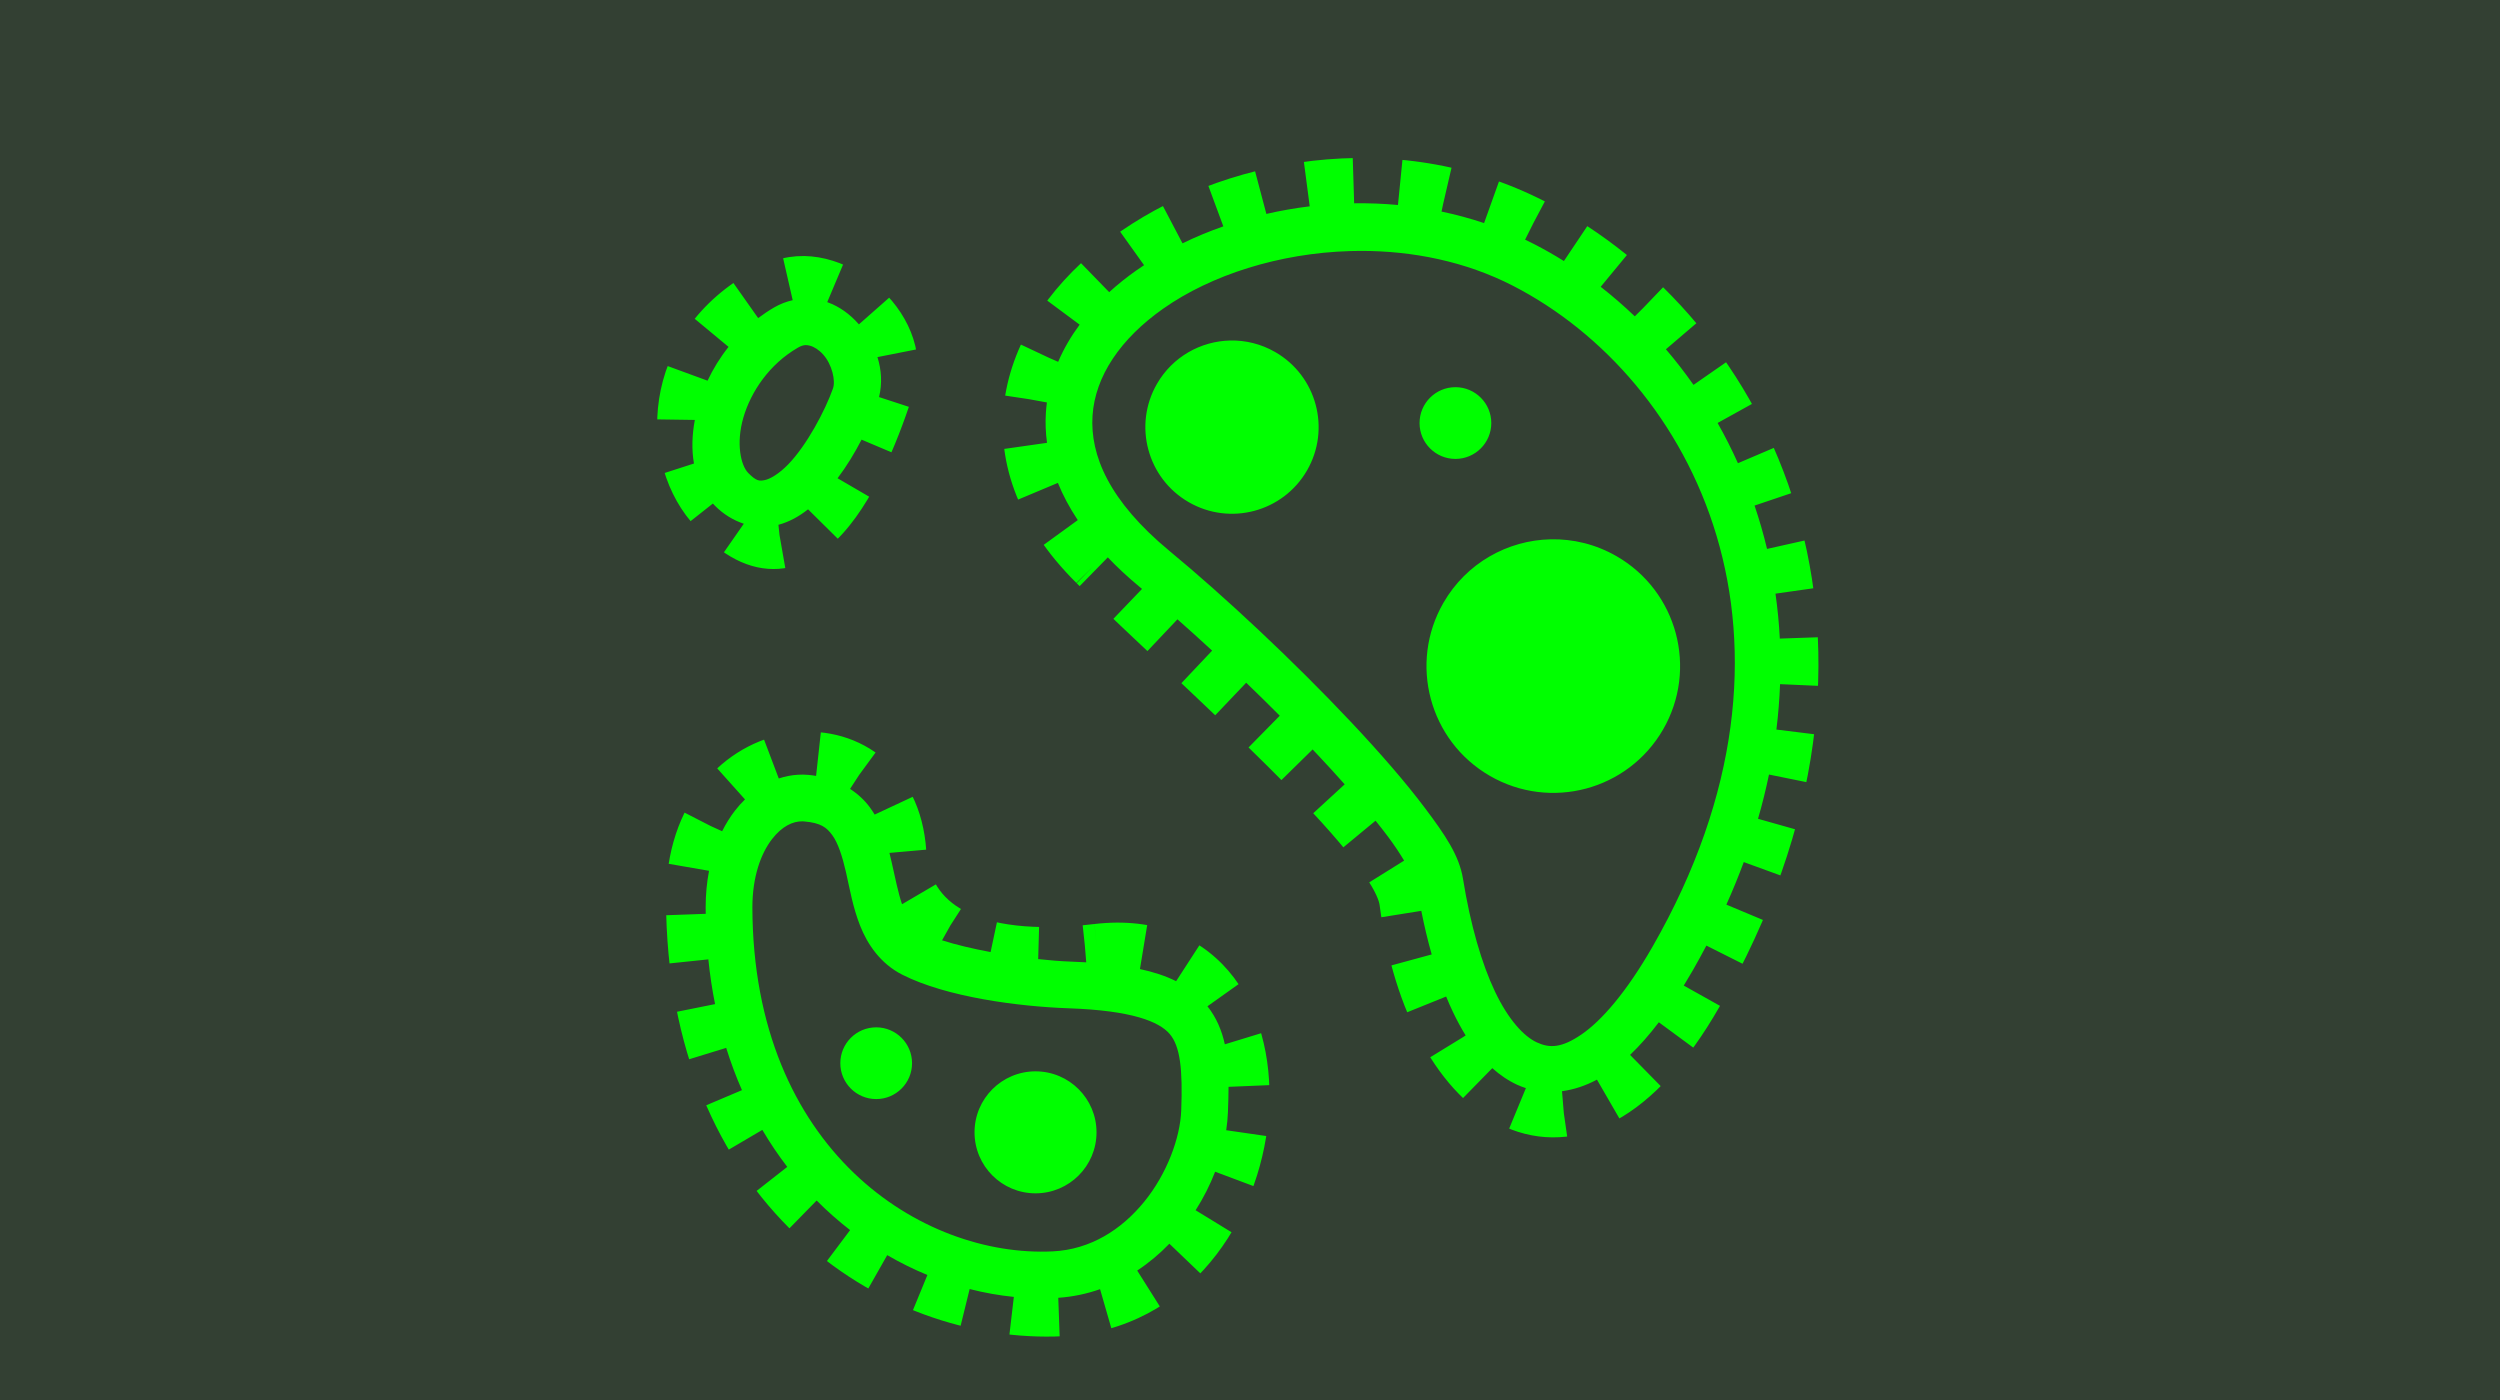 <?xml version="1.0" encoding="UTF-8" standalone="no"?>
<svg
   xmlns:dc="http://purl.org/dc/elements/1.1/"
   xmlns:cc="http://creativecommons.org/ns#"
   xmlns:rdf="http://www.w3.org/1999/02/22-rdf-syntax-ns#"
   xmlns:svg="http://www.w3.org/2000/svg"
   xmlns="http://www.w3.org/2000/svg"
   xmlns:sodipodi="http://sodipodi.sourceforge.net/DTD/sodipodi-0.dtd"
   xmlns:inkscape="http://www.inkscape.org/namespaces/inkscape"
   viewBox="0 0 1000 560"
   version="1.1"
   id="svg21"
   sodipodi:docname="parmecia.svg"
   width="1000"
   height="560"
   inkscape:version="0.92.1 r15371"
   inkscape:export-filename="C:\Users\William\Documents\Dev\Games\ccg\ccgclient\src\assets\png\parmecia.png"
   inkscape:export-xdpi="90"
   inkscape:export-ydpi="90">
  <sodipodi:namedview
     pagecolor="#ffffff"
     bordercolor="#666666"
     borderopacity="1"
     objecttolerance="10"
     gridtolerance="10"
     guidetolerance="10"
     inkscape:pageopacity="0"
     inkscape:pageshadow="2"
     inkscape:window-width="3840"
     inkscape:window-height="2104"
     id="namedview23"
     showgrid="false"
     inkscape:zoom="0.921875"
     inkscape:cx="380.0665"
     inkscape:cy="196.29609"
     inkscape:window-x="-16"
     inkscape:window-y="-16"
     inkscape:window-maximized="1"
     inkscape:current-layer="svg21" />
  <defs
     id="defs13">
    <filter
       id="shadow-1"
       height="3"
       width="3"
       x="-1"
       y="-1">
      <feFlood
         flood-color="rgba(0, 255, 0, 1)"
         result="flood"
         id="feFlood2" />
      <feComposite
         in="flood"
         in2="SourceGraphic"
         operator="atop"
         result="composite"
         id="feComposite4" />
      <feGaussianBlur
         in="composite"
         stdDeviation="15"
         result="blur"
         id="feGaussianBlur6" />
      <feOffset
         result="offset"
         id="feOffset8" />
      <feComposite
         in="SourceGraphic"
         in2="offset"
         operator="over"
         id="feComposite10" />
    </filter>
  </defs>
  <path
     d="M 0,-0.814 H 1001.22 V 560 H 0 Z"
     id="path15"
     inkscape:connector-curvature="0"
     style="fill:#334033;fill-opacity:1;stroke-width:1.464" />
  <g
     class=""
     id="g19"
     transform="translate(236,42)">
    <path
       d="m 305.105,21.24 -4.4,0.137 -0.156,0.006 -0.157,0.01 -5.454,0.35 -0.155,0.01 -0.154,0.017 -5.413,0.53 -0.153,0.014 -0.152,0.022 -3.353,0.44 2.33,17.75 c -5.88,0.717 -11.674,1.738 -17.34,3.042 l -4.51,-17.04 -4.593,1.218 -0.142,0.037 -0.143,0.043 -5.057,1.512 -0.14,0.04 -0.14,0.048 -4.975,1.662 -0.14,0.047 -0.14,0.05 -3.205,1.186 5.975,16.17 c -5.655,1.98 -11.12,4.246 -16.334,6.786 l -7.819,-14.898 -3.12,1.638 -0.137,0.073 -0.135,0.075 -4.342,2.467 -0.137,0.076 -0.134,0.084 -4.213,2.586 -0.14,0.084 -0.133,0.088 -4.08,2.7 -0.137,0.093 -0.134,0.095 -0.274,0.196 9.56,13.386 c -1.06,0.7 -2.11,1.408 -3.14,2.133 -3.825,2.694 -7.442,5.586 -10.804,8.656 l -11.266,-11.59 -3.305,3.21 -0.137,0.133 -0.13,0.14 -3.135,3.306 -0.137,0.14 -0.13,0.15 -2.954,3.392 -0.135,0.154 -0.128,0.16 -2.767,3.473 -0.1,0.124 -0.094,0.127 -0.348,0.47 12.943,9.613 c -3.468,4.682 -6.368,9.65 -8.592,14.866 l -3.86,-1.695 -11.034,-5.2 -0.034,0.07 -0.055,0.115 -0.05,0.115 -0.84,1.918 -0.052,0.117 -0.05,0.12 -0.782,1.93 -0.05,0.122 -0.046,0.123 -0.73,1.945 -0.044,0.125 -0.042,0.127 -0.67,1.96 -0.045,0.126 -0.04,0.13 -0.612,1.972 -0.04,0.13 -0.038,0.133 -0.55,1.985 -0.038,0.132 -0.033,0.137 -0.49,1.994 -0.034,0.14 -0.032,0.14 -0.427,2.005 -0.032,0.14 -0.025,0.14 -0.367,2.018 -0.026,0.143 -0.02,0.143 -0.003,0.004 9.37,1.407 7.32,1.333 c -0.182,1.355 -0.32,2.722 -0.41,4.1 -0.26,3.98 -0.103,8.003 0.454,12.05 l -17.11,2.436 0.288,2.01 0.022,0.15 0.025,0.15 0.37,2.1 0.026,0.15 0.03,0.15 0.442,2.1 0.03,0.15 0.037,0.148 0.512,2.105 0.035,0.147 0.04,0.144 0.59,2.112 0.038,0.142 0.045,0.145 0.662,2.11 0.043,0.144 0.05,0.138 0.735,2.116 0.05,0.14 0.052,0.136 0.813,2.117 0.05,0.135 0.057,0.133 0.504,1.198 15.906,-6.678 c 2.016,4.97 4.667,9.942 7.957,14.885 l -13.622,9.9 1.172,1.61 0.072,0.1 0.074,0.097 1.618,2.106 0.072,0.095 0.076,0.094 1.7,2.1 0.075,0.092 0.077,0.088 1.787,2.096 0.075,0.088 0.076,0.086 1.874,2.09 0.076,0.084 0.076,0.082 1.96,2.084 0.076,0.08 0.078,0.078 2.047,2.08 6.683,-6.586 -6.56,6.707 1.19,1.164 11.26,-11.51 c 3.796,3.988 8.03,7.935 12.73,11.82 0.316,0.26 0.645,0.54 0.962,0.803 l -11.456,11.958 2.626,2.52 0.024,0.023 0.023,0.02 10.936,10.34 12.012,-12.704 c 4.512,3.977 9.152,8.175 13.868,12.528 l -12.297,13.014 4.898,4.63 0.027,0.022 8.607,8.19 12.393,-13.024 c 4.525,4.353 9.006,8.765 13.425,13.2 l -12.484,12.7 7.65,7.52 0.057,0.057 0.008,0.007 4.572,4.584 0.053,0.053 0.808,0.825 12.483,-12.252 c 0.584,0.618 1.18,1.24 1.76,1.854 3.862,4.106 7.563,8.152 11.067,12.096 l -12.582,11.566 3.314,3.603 0.052,0.06 0.04,0.04 3.69,4.134 0.03,0.035 3.348,3.883 0.037,0.045 1.527,1.846 12.89,-10.666 c 1.753,2.182 3.42,4.31 4.94,6.337 2.577,3.438 4.74,6.727 6.492,9.633 l -13.963,8.705 0.854,1.37 0.742,1.304 0.677,1.284 0.55,1.137 0.463,1.077 0.366,0.96 0.244,0.777 0.162,0.644 0.125,0.738 0.51,3.65 0.013,0.093 0.016,0.094 0.13,0.822 15.974,-2.56 c 1.218,6.126 2.603,11.95 4.164,17.435 l -16.104,4.384 0.63,2.307 0.026,0.103 0.03,0.1 0.986,3.327 0.03,0.104 0.034,0.103 1.047,3.252 0.033,0.105 0.036,0.103 1.105,3.176 0.037,0.107 0.04,0.107 1.163,3.098 0.04,0.107 0.044,0.107 1.03,2.54 15.567,-6.29 c 0.872,2.125 1.774,4.186 2.717,6.163 1.586,3.33 3.277,6.47 5.088,9.395 l -1.06,0.695 -13.106,8.033 0.1,0.163 0.075,0.124 0.08,0.12 1.576,2.397 0.082,0.128 0.088,0.123 1.62,2.302 0.09,0.13 0.094,0.124 1.664,2.203 0.098,0.13 0.104,0.127 1.707,2.1 0.107,0.134 0.113,0.13 1.748,1.998 0.12,0.135 0.12,0.13 1.79,1.893 0.126,0.135 0.133,0.13 1.49,1.46 11.7,-11.954 c 3.04,2.732 6.347,4.986 9.978,6.664 1.13,0.522 2.287,0.952 3.46,1.33 l -6.692,16.184 0.717,0.296 0.242,0.1 0.246,0.086 2.12,0.74 0.252,0.088 0.258,0.074 2.145,0.614 0.263,0.076 0.268,0.058 2.168,0.487 0.27,0.06 0.277,0.045 2.192,0.354 0.28,0.045 0.28,0.03 2.212,0.222 0.283,0.026 0.285,0.012 2.232,0.088 0.285,0.01 0.283,-0.007 2.252,-0.05 0.285,-0.005 0.28,-0.024 2.27,-0.186 0.282,-0.024 0.277,-0.04 h 0.007 l -1.344,-9.378 -0.724,-8.752 c 4.692,-0.622 9.423,-2.18 13.975,-4.626 l 8.97,15.51 1.104,-0.637 0.19,-0.11 0.184,-0.12 2.37,-1.522 0.177,-0.114 0.173,-0.122 2.373,-1.68 0.164,-0.117 0.158,-0.122 2.377,-1.843 0.153,-0.118 0.146,-0.123 2.38,-2.004 0.138,-0.117 0.135,-0.123 2.378,-2.17 0.13,-0.117 0.122,-0.12 1.676,-1.646 -12.256,-12.482 c 3.87,-3.678 7.698,-8.023 11.514,-13.04 l 13.763,10.13 0.496,-0.674 0.075,-0.1 0.074,-0.106 2.345,-3.377 0.07,-0.1 0.067,-0.103 2.336,-3.557 0.064,-0.097 0.06,-0.1 2.325,-3.74 0.058,-0.094 0.057,-0.096 2.313,-3.923 0.052,-0.09 0.05,-0.09 0.257,-0.46 -14.492,-8.11 c 1.246,-2.032 2.496,-4.127 3.748,-6.31 v -0.003 c 1.855,-3.236 3.607,-6.462 5.303,-9.682 l 14.457,7.264 1.486,-2.957 0.047,-0.095 0.045,-0.095 3.115,-6.567 0.047,-0.096 0.043,-0.1 2.916,-6.53 0.044,-0.1 0.043,-0.1 0.37,-0.884 -14.622,-6.125 c 2.56,-5.707 4.883,-11.382 6.963,-17.016 l 14.638,5.328 0.397,-1.09 0.04,-0.105 0.034,-0.108 2.148,-6.38 0.038,-0.108 0.033,-0.11 1.965,-6.338 0.034,-0.11 0.03,-0.113 1.134,-4.003 -14.79,-4.185 c 1.718,-5.954 3.176,-11.854 4.386,-17.698 l 14.937,3.032 0.56,-2.75 0.023,-0.117 0.022,-0.12 1.078,-6.112 0.02,-0.117 0.02,-0.118 0.907,-6.065 0.017,-0.12 0.016,-0.12 0.436,-3.518 -15.072,-1.864 c 0.757,-6.133 1.24,-12.19 1.465,-18.164 l 15.162,0.674 0.07,-1.6 0.006,-0.123 0.003,-0.123 0.106,-5.8 v -0.245 l -0.048,-5.742 -0.002,-0.123 -0.004,-0.123 -0.193,-5.545 -15.2,0.53 c -0.31,-6.098 -0.902,-12.09 -1.736,-17.973 l 15.123,-2.148 -0.52,-3.658 -0.017,-0.123 -0.02,-0.122 -0.91,-5.37 -0.02,-0.122 -0.024,-0.12 -1.044,-5.306 -0.024,-0.12 -0.027,-0.122 -0.906,-4.04 -14.984,3.36 c -1.408,-5.92 -3.086,-11.7 -4.996,-17.34 l 14.658,-4.95 -1.168,-3.456 -0.04,-0.115 -0.04,-0.115 -1.79,-4.877 -0.044,-0.116 -0.045,-0.114 -1.903,-4.8 -0.045,-0.114 -0.047,-0.11 -1.838,-4.302 -14.34,6.125 c -2.484,-5.54 -5.198,-10.912 -8.138,-16.096 l 13.733,-7.614 -1.002,-1.805 -0.055,-0.102 -0.06,-0.102 -2.54,-4.32 -0.06,-0.102 -0.063,-0.1 -2.637,-4.236 -0.062,-0.1 -0.065,-0.1 -2.73,-4.147 -0.065,-0.097 -0.066,-0.096 -0.947,-1.363 -13.016,9.043 c -3.48,-4.964 -7.168,-9.715 -11.043,-14.244 l 12.18,-10.406 -2.706,-3.168 -0.074,-0.09 -0.08,-0.085 -3.235,-3.604 -0.076,-0.085 -0.08,-0.084 -3.312,-3.504 -0.08,-0.084 -0.082,-0.084 -3.383,-3.41 -0.082,-0.08 -0.08,-0.08 -0.04,-0.038 -7.994,8.334 -3.322,3.295 c -4.382,-4.2 -8.937,-8.146 -13.64,-11.817 l 10.487,-12.705 -0.21,-0.174 -0.09,-0.074 -0.093,-0.073 -3.703,-2.904 -0.092,-0.072 -0.094,-0.07 -3.758,-2.798 -0.095,-0.07 -0.096,-0.067 -3.813,-2.694 -0.096,-0.067 -0.097,-0.064 -3.617,-2.423 -9.34,13.957 c -3.88,-2.42 -7.827,-4.674 -11.84,-6.736 -1.223,-0.63 -2.456,-1.23 -3.69,-1.82 l 3.388,-6.766 4.517,-8.522 -0.005,-0.004 -0.095,-0.05 -0.098,-0.05 -2.637,-1.32 -0.086,-0.04 -0.087,-0.042 -2.65,-1.26 -0.086,-0.043 -0.086,-0.036 -2.663,-1.203 -0.086,-0.036 -0.087,-0.037 -2.676,-1.143 -0.086,-0.037 -0.086,-0.035 -2.69,-1.086 -0.086,-0.033 -0.088,-0.033 -2.7,-1.028 -0.085,-0.033 -0.088,-0.032 -1.105,-0.396 -5.955,16.642 c -5.613,-1.88 -11.3,-3.416 -17.024,-4.61 l 0.67,-3.155 3.332,-14.384 -0.1,-0.024 -0.083,-0.02 -0.088,-0.017 -2.758,-0.586 -0.086,-0.018 -0.086,-0.018 -2.764,-0.53 -0.084,-0.017 -0.086,-0.015 -2.765,-0.48 -0.084,-0.015 -0.085,-0.013 -2.768,-0.428 -0.084,-0.014 -0.084,-0.01 -2.77,-0.376 -0.084,-0.012 -0.084,-0.01 -2.77,-0.326 -0.084,-0.01 -0.082,-0.008 -1.752,-0.173 -1.793,18.035 c -5.854,-0.55 -11.707,-0.765 -17.522,-0.682 l -0.563,-18.09 z m 3.127,37.12 c 20.786,-0.04 42.003,4.204 60.96,13.95 72.236,37.13 126.302,141.437 55.855,264.31 -10.51,18.338 -20.474,29.698 -28.426,35.14 -7.95,5.442 -12.73,5.576 -17.882,3.195 -5.15,-2.38 -11.336,-8.984 -16.693,-20.223 -5.357,-11.238 -9.857,-26.714 -12.852,-45.226 -1.517,-9.38 -7.22,-17.63 -15.076,-28.11 -7.855,-10.478 -18.175,-22.33 -29.7,-34.576 -23.046,-24.49 -50.83,-50.433 -72.65,-68.466 -24.105,-19.92 -31.777,-38.28 -30.753,-54.07 1.024,-15.79 11.206,-30.808 28.238,-42.802 19.16,-13.493 46.42,-22.226 74.83,-23.056 1.38,-0.04 2.765,-0.062 4.15,-0.065 z m -222.658,2.06 -0.377,0.01 -2.222,0.062 -0.4,0.012 -0.393,0.045 -2.205,0.25 -0.307,0.034 -0.305,0.055 -1.094,0.196 -0.206,0.04 -0.207,0.046 -0.61,0.14 3.83,16.766 c -2.53,0.566 -5.034,1.513 -7.393,2.883 -2.264,1.316 -4.396,2.754 -6.422,4.278 l -9.9,-14.037 -1.17,0.823 -0.108,0.08 -0.107,0.08 -1.622,1.212 -0.107,0.08 -0.105,0.084 -1.563,1.24 -0.105,0.085 -0.106,0.088 -1.505,1.27 -0.103,0.087 -0.102,0.09 -1.447,1.295 -0.102,0.092 -0.1,0.095 -1.39,1.32 -0.1,0.094 -0.096,0.098 -1.334,1.342 -0.098,0.098 -0.094,0.1 -1.277,1.366 -0.095,0.102 -0.09,0.103 -1.222,1.387 -0.092,0.106 -0.09,0.107 -1.15,1.39 13.537,11.236 c -3.406,4.264 -6.205,8.834 -8.4,13.525 l -15.94,-5.85 -0.69,1.88 -0.093,0.254 -0.08,0.256 -0.947,3.133 -0.078,0.255 -0.062,0.26 -0.76,3.146 -0.062,0.257 -0.046,0.26 -0.576,3.152 -0.047,0.255 -0.03,0.258 -0.395,3.146 -0.033,0.255 -0.018,0.258 -0.22,3.133 -0.016,0.256 -0.004,0.256 -0.01,0.658 15.023,0.223 c -1.12,5.943 -1.325,11.885 -0.353,17.434 l -11.707,3.775 0.553,1.716 0.08,0.25 0.094,0.244 1.042,2.704 0.096,0.248 0.11,0.244 1.18,2.607 0.113,0.25 0.126,0.24 1.316,2.506 0.13,0.247 0.145,0.24 1.447,2.395 0.148,0.246 0.164,0.238 1.57,2.274 0.17,0.246 0.185,0.232 1.693,2.145 8.912,-7.04 c 0.28,0.308 0.57,0.613 0.866,0.913 3.355,3.39 7.352,5.807 11.505,7.164 l -7.952,11.424 0.502,0.35 0.198,0.138 0.205,0.127 1.62,1.007 0.218,0.137 0.227,0.123 1.602,0.88 0.237,0.13 0.246,0.117 1.584,0.752 0.26,0.123 0.265,0.106 1.567,0.627 0.278,0.113 0.285,0.094 1.55,0.508 0.296,0.097 0.302,0.08 1.53,0.39 0.312,0.08 0.318,0.058 1.51,0.277 0.326,0.06 0.328,0.036 1.492,0.164 0.332,0.037 0.334,0.014 1.473,0.057 0.336,0.014 0.334,-0.01 1.455,-0.048 0.332,-0.01 0.33,-0.034 1.437,-0.15 0.326,-0.034 0.32,-0.057 0.28,-0.048 -2.317,-13.216 -0.427,-4.082 c 4.464,-1.2 8.353,-3.434 11.848,-6.192 l 11.885,11.756 0.686,-0.693 0.108,-0.11 0.104,-0.11 1.166,-1.26 0.096,-0.102 0.093,-0.107 1.145,-1.314 0.086,-0.1 0.084,-0.102 1.127,-1.368 0.114,-0.138 0.11,-0.145 2.19,-2.883 0.13,-0.17 0.123,-0.177 2.11,-3.06 0.107,-0.155 0.1,-0.158 2.028,-3.21 0.09,-0.142 0.084,-0.144 0.68,-1.166 -12.64,-7.37 c 3.72,-4.93 6.93,-10.24 9.603,-15.443 l 11.95,5.056 1.37,-3.233 0.032,-0.08 0.034,-0.08 1.44,-3.592 0.03,-0.073 0.03,-0.072 1.355,-3.55 0.026,-0.065 0.026,-0.07 1.267,-3.48 0.023,-0.062 0.02,-0.062 1.183,-3.39 0.03,-0.083 0.027,-0.084 0.066,-0.202 -11.917,-3.906 c 1.33,-5.458 0.955,-10.916 -0.643,-15.99 l 15.42,-3.045 -0.21,-1.07 -0.07,-0.358 -0.1,-0.353 -0.602,-2.146 -0.094,-0.33 -0.117,-0.327 -0.766,-2.116 -0.11,-0.308 -0.133,-0.3 -0.922,-2.08 -0.125,-0.283 -0.144,-0.276 -1.07,-2.032 -0.137,-0.262 -0.155,-0.254 -1.207,-1.98 -0.147,-0.242 -0.16,-0.233 -1.337,-1.92 -0.156,-0.226 -0.168,-0.214 -1.458,-1.853 -0.164,-0.21 -0.176,-0.2 -1.014,-1.145 -12.103,10.68 c -0.092,-0.106 -0.18,-0.218 -0.272,-0.323 -3.286,-3.696 -7.43,-6.82 -12.388,-8.576 l 6.332,-15.024 -1.045,-0.442 -0.27,-0.113 -0.275,-0.095 -2.188,-0.765 -0.29,-0.1 -0.293,-0.082 -2.213,-0.615 -0.308,-0.086 -0.317,-0.065 -2.227,-0.457 -0.332,-0.066 -0.337,-0.046 -2.235,-0.29 -0.355,-0.048 -0.357,-0.017 -2.233,-0.12 -0.38,-0.02 z M 256.06,94.205 c -11.702,0.262 -22.988,6.446 -29.267,17.322 -9.568,16.573 -3.89,37.766 12.684,47.334 16.573,9.57 37.763,3.89 47.332,-12.682 9.567,-16.573 3.89,-37.766 -12.683,-47.334 -5.697,-3.29 -11.94,-4.776 -18.068,-4.64 z M 86.31,96.043 c 0.56,-0.005 1.1,0.09 1.694,0.244 1.583,0.408 3.56,1.608 5.31,3.576 3.5,3.938 4.988,10.4 3.873,13.54 -3.142,8.85 -10.42,22.592 -17.844,30.284 -3.712,3.847 -7.315,5.93 -9.444,6.348 -2.13,0.42 -3.296,0.496 -6.603,-2.846 -2.97,-3 -4.967,-11.83 -1.933,-22.21 C 64.4,114.602 71.78,103.678 83.07,97.12 c 1.07,-0.62 1.907,-0.932 2.676,-1.036 0.192,-0.026 0.38,-0.04 0.567,-0.04 z m 259.86,16.828 c -7.924,0 -14.348,6.425 -14.348,14.35 0,7.922 6.424,14.346 14.348,14.346 7.924,0 14.348,-6.424 14.348,-14.347 0,-7.925 -6.424,-14.35 -14.348,-14.35 z m 38.062,60.85 c -17.126,0.384 -33.645,9.437 -42.836,25.356 -14.005,24.258 -5.693,55.276 18.565,69.28 24.257,14.006 55.272,5.692 69.277,-18.565 14.005,-24.256 5.697,-55.273 -18.56,-69.278 -8.34,-4.815 -17.475,-6.992 -26.446,-6.79 z m -291.9,77.243 -1.898,17.396 c -1.002,-0.17 -2.018,-0.31 -3.06,-0.405 -1.41,-0.126 -2.812,-0.144 -4.2,-0.062 -2.617,0.153 -5.183,0.673 -7.666,1.5 l -5.885,-15.534 -1.66,0.628 -0.2,0.076 -0.2,0.086 -1.885,0.817 -0.198,0.084 -0.193,0.096 -1.864,0.91 -0.194,0.092 -0.187,0.104 -1.834,1.002 -0.19,0.103 -0.182,0.112 -1.803,1.094 -0.183,0.112 -0.178,0.12 -1.766,1.186 -0.18,0.122 -0.17,0.128 -1.73,1.28 -0.172,0.13 -0.168,0.135 -1.683,1.373 -0.166,0.135 -0.163,0.145 -1.588,1.424 L 62,277.767 c -1.432,1.387 -2.78,2.892 -4.027,4.507 -1.92,2.487 -3.63,5.24 -5.118,8.223 l -4.647,-2.125 -10.375,-5.318 -0.047,0.093 -0.095,0.186 -0.086,0.19 -1.05,2.298 -0.087,0.188 -0.078,0.19 -0.967,2.392 -0.076,0.19 -0.07,0.193 -0.88,2.48 -0.066,0.19 -0.06,0.193 -0.788,2.574 -0.058,0.19 -0.05,0.193 -0.696,2.664 -0.05,0.188 -0.04,0.192 -0.596,2.756 -0.04,0.19 -0.034,0.187 -0.442,2.547 16.137,2.8 c -0.88,4.59 -1.354,9.492 -1.354,14.676 v 0.025 c 0.002,0.843 0.023,1.672 0.035,2.507 l -15.792,0.563 0.164,4.63 0.004,0.104 0.006,0.104 0.3,5.19 0.006,0.107 0.008,0.105 0.412,5.1 0.01,0.107 0.01,0.108 0.386,3.72 15.528,-1.615 c 0.63,6.17 1.534,12.132 2.687,17.89 l -15.21,3.06 0.395,1.96 0.02,0.113 0.027,0.112 1.035,4.556 0.025,0.113 0.028,0.113 1.13,4.467 0.03,0.11 0.03,0.114 1.226,4.377 0.03,0.114 0.036,0.11 0.842,2.74 14.81,-4.55 c 1.836,5.89 3.944,11.53 6.31,16.91 l -14.288,6.052 0.12,0.286 0.048,0.114 0.05,0.11 1.745,3.84 0.05,0.11 0.055,0.11 1.825,3.752 0.054,0.11 0.054,0.108 1.902,3.663 0.06,0.11 0.057,0.106 1.98,3.572 0.058,0.107 0.063,0.106 0.904,1.534 13.41,-7.89 c 3.08,5.233 6.417,10.168 9.975,14.8 l -12.262,9.61 1.998,2.55 0.077,0.098 0.078,0.095 2.445,2.955 0.078,0.094 0.082,0.094 2.504,2.867 0.08,0.094 0.084,0.09 2.56,2.78 0.085,0.09 0.087,0.09 2.613,2.692 0.086,0.087 0.088,0.086 0.197,0.193 10.87,-11.12 c 4.27,4.298 8.746,8.245 13.387,11.84 l -9.277,12.37 2.447,1.836 0.097,0.072 0.098,0.07 2.934,2.085 0.097,0.07 0.1,0.065 2.97,1.998 0.1,0.067 0.1,0.064 3.006,1.912 0.1,0.065 0.102,0.06 3.04,1.827 0.1,0.06 0.104,0.06 1.166,0.662 7.56,-13.333 c 5.243,3.05 10.618,5.7 16.07,7.947 l -5.773,14.047 0.84,0.345 0.107,0.044 0.11,0.04 3.21,1.23 0.107,0.04 0.112,0.04 3.226,1.142 0.11,0.037 0.11,0.036 3.24,1.057 0.11,0.037 0.112,0.033 3.254,0.97 0.11,0.034 0.113,0.03 3.262,0.89 0.114,0.03 0.11,0.026 0.714,0.176 3.603,-14.67 c 5.892,1.507 11.806,2.554 17.678,3.144 l -1.76,15.048 0.577,0.07 0.118,0.013 0.115,0.01 3.273,0.3 0.117,0.01 0.118,0.008 3.265,0.216 0.12,0.007 0.117,0.006 3.257,0.133 0.12,0.006 0.12,0.002 3.243,0.05 h 0.24 l 3.232,-0.035 h 0.12 l 0.12,-0.006 1.81,-0.067 -0.555,-15.408 c 5.897,-0.41 11.48,-1.615 16.718,-3.456 l 4.5,15.61 0.573,-0.165 0.123,-0.036 0.122,-0.04 1.812,-0.575 0.123,-0.04 0.12,-0.043 1.785,-0.62 0.12,-0.044 0.12,-0.045 1.754,-0.666 0.12,-0.045 0.118,-0.05 1.727,-0.71 0.118,-0.047 0.115,-0.05 1.697,-0.755 0.172,-0.076 0.17,-0.083 3.31,-1.63 0.22,-0.11 0.218,-0.12 3.195,-1.79 0.213,-0.12 0.207,-0.13 1.14,-0.72 -9.042,-14.335 c 4.726,-3.124 9.035,-6.76 12.867,-10.744 l 12.37,11.852 1.136,-1.186 0.147,-0.152 0.138,-0.158 2.37,-2.71 0.137,-0.154 0.127,-0.16 2.25,-2.812 0.125,-0.155 0.118,-0.162 2.13,-2.907 0.114,-0.156 0.108,-0.162 2.008,-2.996 0.107,-0.16 0.098,-0.162 1.38,-2.248 -14.365,-8.8 c 3.165,-4.96 5.774,-10.148 7.81,-15.41 l 15.304,5.74 0.123,-0.323 0.058,-0.158 0.055,-0.163 1.142,-3.418 0.053,-0.16 0.05,-0.16 1.017,-3.453 0.046,-0.16 0.04,-0.162 0.892,-3.474 0.04,-0.16 0.038,-0.164 0.764,-3.492 0.035,-0.162 0.03,-0.164 0.636,-3.504 0.03,-0.164 0.024,-0.166 0.06,-0.412 -16.005,-2.318 c 0.356,-2.424 0.6,-4.832 0.688,-7.206 0.13,-3.472 0.237,-6.857 0.246,-10.152 l 16.277,-0.676 -0.073,-1.802 -0.008,-0.184 -0.016,-0.184 -0.274,-3.377 -0.015,-0.187 -0.022,-0.188 -0.406,-3.332 -0.023,-0.193 -0.032,-0.19 -0.54,-3.28 -0.032,-0.198 -0.04,-0.197 -0.673,-3.217 -0.043,-0.202 -0.05,-0.203 -0.807,-3.15 -0.053,-0.208 -0.064,-0.207 -0.082,-0.27 -14.506,4.438 c -1.217,-5.525 -3.338,-10.63 -6.957,-15.217 l 12.445,-8.846 -1.662,-2.336 -0.166,-0.234 -0.18,-0.223 -1.898,-2.35 -0.186,-0.23 -0.2,-0.22 -2.038,-2.22 -0.154,-0.17 -0.165,-0.16 -1.07,-1.057 -0.11,-0.11 -0.113,-0.103 -1.106,-1.024 -0.114,-0.107 -0.12,-0.103 -1.14,-0.986 -0.12,-0.103 -0.124,-0.1 -1.176,-0.948 -0.125,-0.103 -0.128,-0.096 -1.21,-0.91 -0.13,-0.096 -0.132,-0.092 -1.246,-0.87 -0.133,-0.095 -0.136,-0.088 -0.6,-0.39 -9.293,14.336 c -4.15,-2.082 -8.96,-3.663 -14.467,-4.86 l 2.894,-17.575 -1.558,-0.257 -0.15,-0.023 -0.15,-0.02 -1.748,-0.23 -0.147,-0.02 -0.148,-0.016 -1.785,-0.177 -0.145,-0.014 -0.144,-0.01 -1.823,-0.125 -0.142,-0.01 -0.14,-0.005 -1.86,-0.07 -0.14,-0.005 -0.14,-0.002 -1.894,-0.015 h -0.137 l -0.135,0.003 -1.93,0.04 -0.136,0.005 -0.133,0.006 -1.97,0.097 -0.127,0.007 -0.13,0.012 -2.005,0.153 -0.126,0.01 -0.125,0.013 -2.044,0.215 0.918,8.755 -0.934,-8.752 -4.482,0.48 -0.194,0.018 0.862,8.074 0.558,6.755 c -2.038,-0.12 -4.117,-0.225 -6.285,-0.3 h -0.003 c -3.856,-0.137 -8.278,-0.487 -12.93,-0.995 l 0.36,-12.866 -2.307,-0.065 -3.486,-0.21 -3.27,-0.31 -3.185,-0.418 -2.962,-0.504 -1.656,-0.353 -2.533,11.914 c -7.163,-1.337 -13.957,-2.947 -19.416,-4.705 l 3.342,-5.956 4.22,-6.567 -1.94,-1.246 -1.59,-1.17 -1.422,-1.194 -1.305,-1.254 -1.208,-1.328 -1.082,-1.37 -0.973,-1.423 -0.505,-0.862 -13.543,7.94 c -1.607,-4.72 -2.758,-10.69 -4.2,-17.005 -0.263,-1.16 -0.546,-2.34 -0.84,-3.525 l 14.695,-1.3 -0.22,-2.505 -0.02,-0.213 -0.028,-0.212 -0.345,-2.565 -0.03,-0.22 -0.04,-0.216 -0.454,-2.47 -0.04,-0.223 -0.052,-0.223 -0.556,-2.374 -0.053,-0.226 -0.065,-0.225 -0.656,-2.28 -0.066,-0.23 -0.076,-0.228 -0.752,-2.186 -0.08,-0.23 -0.092,-0.228 -0.844,-2.09 -0.094,-0.232 -0.105,-0.226 -0.717,-1.534 -15.217,7.106 c -0.58,-0.962 -1.204,-1.914 -1.89,-2.85 -2.073,-2.823 -4.76,-5.348 -7.95,-7.423 l 3.688,-5.663 6.515,-8.88 -0.075,-0.055 -0.21,-0.152 -0.213,-0.143 -1.618,-1.053 -0.215,-0.14 -0.22,-0.127 -1.667,-0.96 -0.22,-0.126 -0.225,-0.116 -1.71,-0.865 -0.224,-0.113 -0.23,-0.1 -1.75,-0.77 -0.226,-0.1 -0.23,-0.09 -1.79,-0.676 -0.226,-0.086 -0.233,-0.075 -1.822,-0.585 -0.228,-0.073 -0.233,-0.062 -1.85,-0.49 -0.23,-0.06 -0.232,-0.05 -1.88,-0.396 -0.228,-0.05 -0.23,-0.034 -1.903,-0.305 -0.227,-0.035 -0.23,-0.026 -1.32,-0.144 z m -7.37,35.568 c 0.25,0.006 0.5,0.018 0.745,0.04 6.672,0.598 8.936,2.396 11.198,5.477 2.262,3.08 4.006,8.334 5.483,14.805 1.477,6.47 2.717,13.97 5.655,21.42 2.938,7.452 8.144,15.186 16.898,19.617 17.77,8.99 46.593,12.724 66.6,13.426 h 0.002 c 25.25,0.884 36.064,5.308 40.318,10.248 4.255,4.94 5.246,14.31 4.63,30.63 -0.41,10.887 -5.686,25.306 -14.796,36.486 -9.11,11.18 -21.474,19.12 -36.592,19.865 -52.21,2.57 -119.89,-40.345 -120.15,-137.56 0.002,-12.446 3.49,-21.685 7.816,-27.292 4.06,-5.258 8.424,-7.226 12.193,-7.162 z m 29.515,82.402 c -7.925,0 -14.35,6.424 -14.35,14.347 0,7.923 6.425,14.347 14.35,14.347 7.922,0 14.346,-6.424 14.346,-14.348 0,-7.924 -6.424,-14.348 -14.347,-14.348 z m 63.73,17.6 c -13.473,0 -24.394,10.924 -24.394,24.398 0,13.474 10.92,24.398 24.395,24.398 13.475,0 24.4,-10.924 24.4,-24.398 0,-13.474 -10.925,-24.397 -24.4,-24.397 z"
       id="path17"
       inkscape:connector-curvature="0"
       style="fill:#00ff00;fill-opacity:1;filter:url(#shadow-1)" />
  </g>
</svg>

